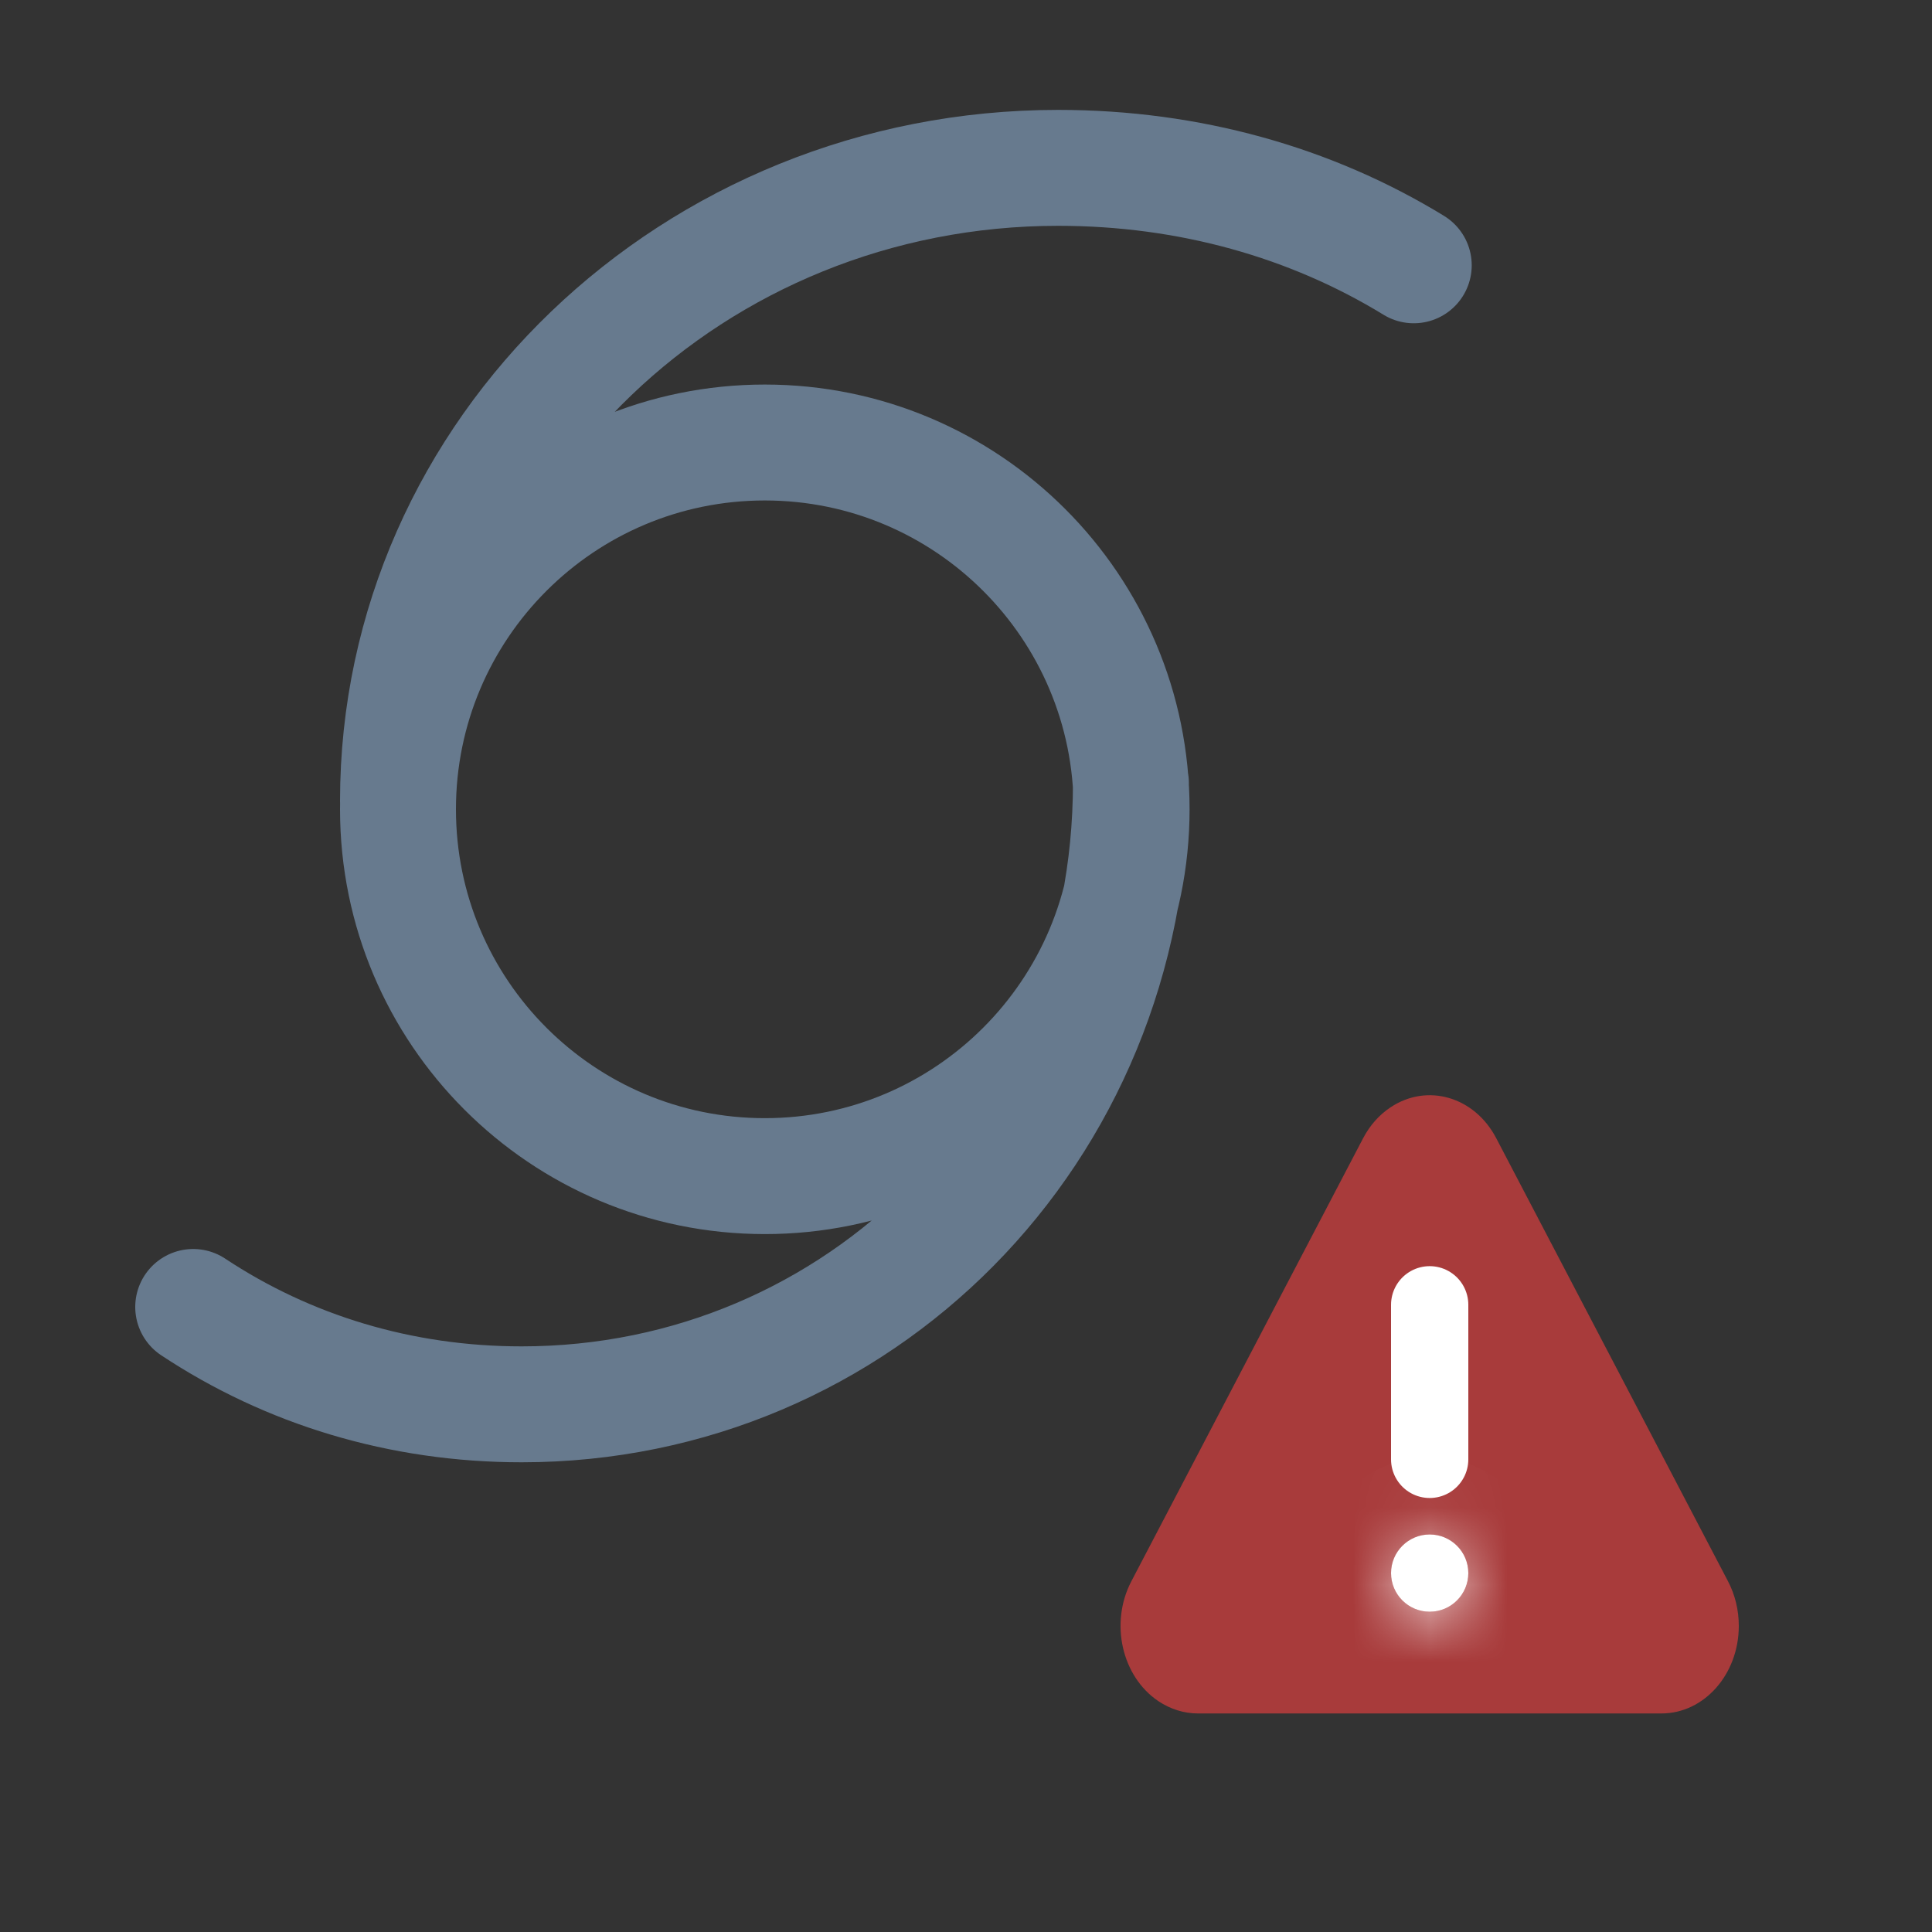 <svg width="25" height="25" viewBox="0 0 25 25" fill="none" xmlns="http://www.w3.org/2000/svg">
<rect x="0" y="0" width="25" height="25" fill="#333333" stroke="none"/>
<path d="M5.15 10.365C5.15 5.84 8.975 2.172 13.693 2.172C15.389 2.172 16.966 2.62 18.294 3.433M14.634 10.132C14.634 14.657 11.11 18.172 6.75 18.172C5.184 18.172 3.727 17.725 2.5 16.912M14.643 10.472C14.643 13.094 12.518 15.219 9.897 15.219C7.275 15.219 5.15 13.094 5.15 10.472C5.15 7.851 7.275 5.726 9.897 5.726C12.518 5.726 14.643 7.851 14.643 10.472Z" stroke="#677A8E" stroke-width="1.5" stroke-linecap="round" stroke-linejoin="round"/>
<path d="M17.639 14.728L14.64 20.461C14.358 21 14.515 21.695 14.991 22.014C15.146 22.117 15.322 22.172 15.501 22.172H21.499C22.052 22.172 22.5 21.665 22.5 21.039C22.5 20.836 22.452 20.636 22.36 20.461L19.361 14.728C19.08 14.19 18.466 14.011 17.99 14.331C17.845 14.428 17.725 14.564 17.639 14.728Z" fill="#A83B3B"/>
<path d="M18.5 18.884L18.5 16.884L18.5 18.884Z" fill="black"/>
<path d="M18.5 18.884L18.5 16.884" stroke="white" stroke-linecap="round"/>
<mask id="path-6-inside-1_142_3333" fill="white">
<path d="M18.5 20.856C18.776 20.856 19 20.632 19 20.356C19 20.08 18.776 19.856 18.5 19.856C18.224 19.856 18 20.08 18 20.356C18 20.632 18.224 20.856 18.5 20.856Z"/>
</mask>
<path d="M18.5 20.856C18.776 20.856 19 20.632 19 20.356C19 20.08 18.776 19.856 18.5 19.856C18.224 19.856 18 20.08 18 20.356C18 20.632 18.224 20.856 18.5 20.856Z" fill="white"/>
<path d="M18 20.356C18 20.08 18.224 19.856 18.5 19.856V21.856C19.328 21.856 20 21.185 20 20.356H18ZM18.5 19.856C18.776 19.856 19 20.08 19 20.356H17C17 21.185 17.672 21.856 18.5 21.856V19.856ZM19 20.356C19 20.632 18.776 20.856 18.5 20.856V18.856C17.672 18.856 17 19.528 17 20.356H19ZM18.5 20.856C18.224 20.856 18 20.632 18 20.356H20C20 19.528 19.328 18.856 18.5 18.856V20.856Z" fill="white" mask="url(#path-6-inside-1_142_3333)"/>
</svg>
